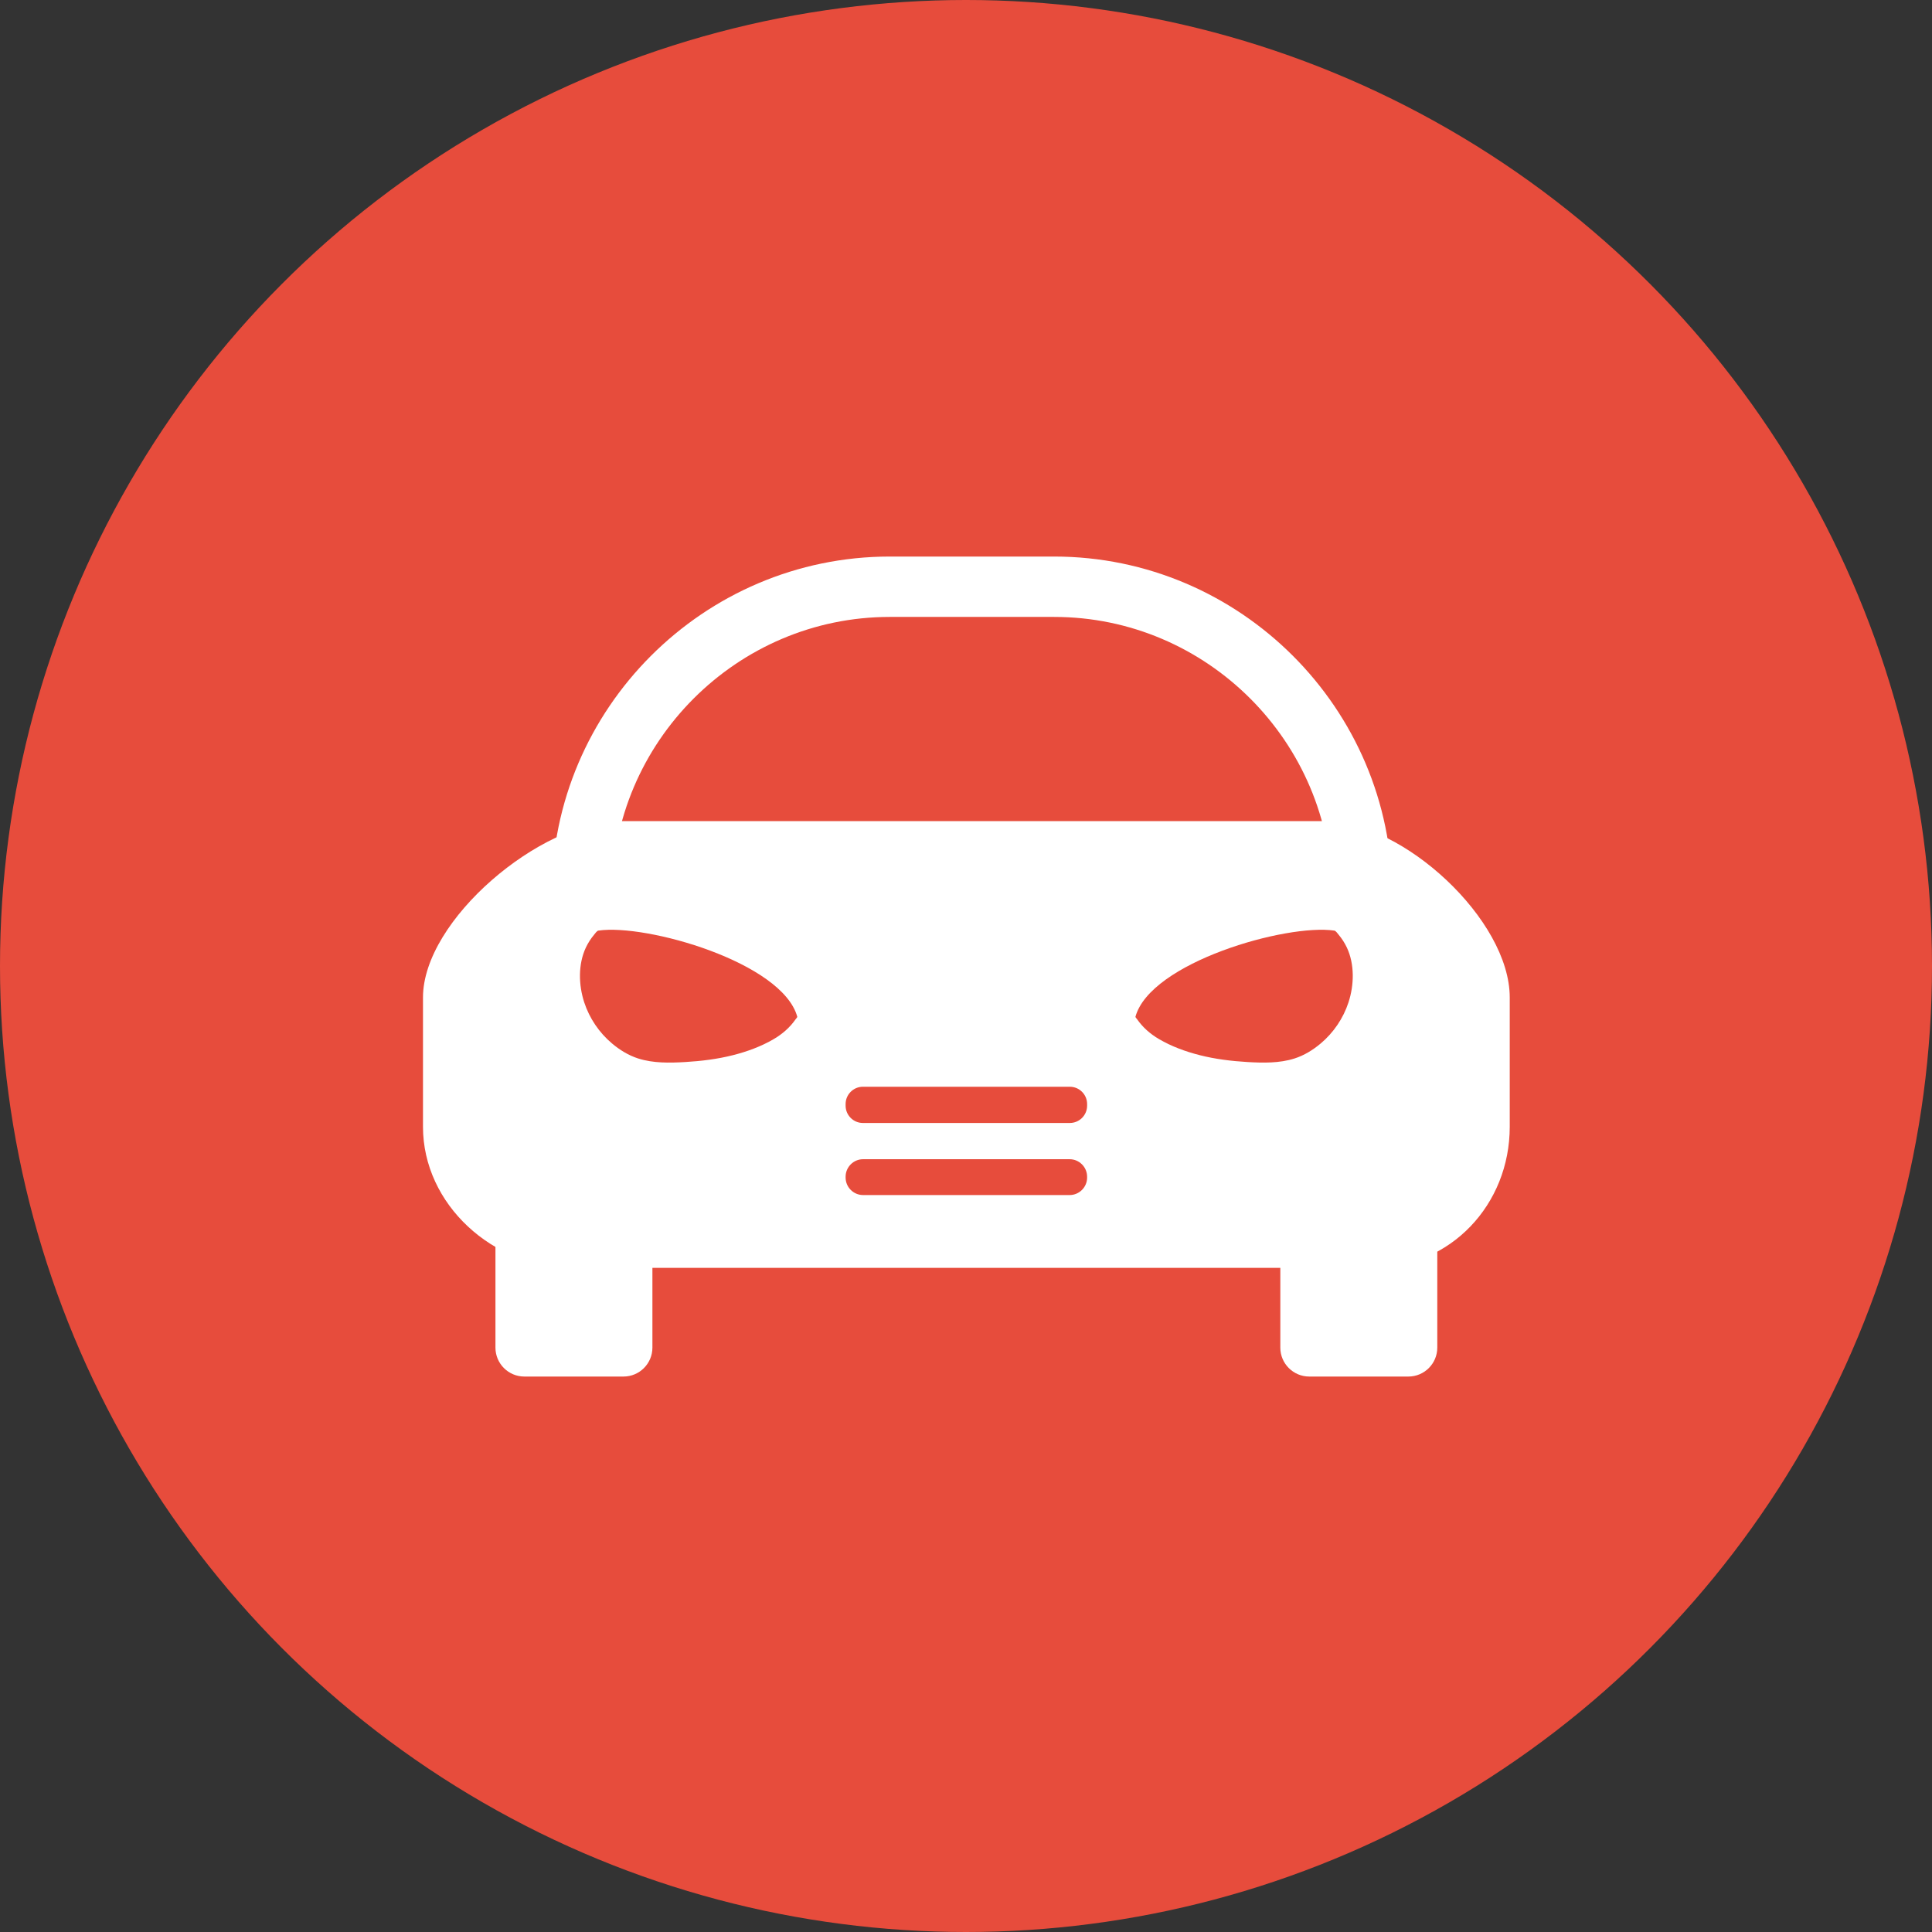 <?xml version="1.0" encoding="utf-8"?>
<!-- Generator: Adobe Illustrator 17.0.2, SVG Export Plug-In . SVG Version: 6.00 Build 0)  -->
<!DOCTYPE svg PUBLIC "-//W3C//DTD SVG 1.1//EN" "http://www.w3.org/Graphics/SVG/1.1/DTD/svg11.dtd">
<svg version="1.1" xmlns="http://www.w3.org/2000/svg" xmlns:xlink="http://www.w3.org/1999/xlink" x="0px" y="0px" width="160px"
	 height="160px" viewBox="0 0 160 160" enable-background="new 0 0 160 160" xml:space="preserve">
<rect x="0" y="0" width="160" height="160" fill="#333333" stroke="none"/>
<g id="Layer_1">
	<g id="Parking">
		<circle fill="#E74C3C" cx="80" cy="80" r="80"/>
		<g>
			<path fill="none" stroke="#FFFFFF" stroke-width="5" stroke-miterlimit="10" d="M112.798,74.092
				c0-14.026-11.475-25.501-25.501-25.501h-13.61c-14.026,0-25.501,11.475-25.501,25.501v0.407C48.186,88.525,59.662,100,73.687,100
				h13.61c14.026,0,25.501-11.475,25.501-25.501V74.092z"/>
		</g>
		<path fill="#FFFFFF" d="M51.314,68c-6.528,0-16.284,8.179-16.284,14.605v10.711c0,6.426,5.8,11.684,12.328,11.684h66.268
			c6.528,0,11.404-5.258,11.404-11.684V82.605c0-6.426-8.832-14.605-15.36-14.605H51.314z"/>
		<g>
			<path fill="#FFFFFF" d="M119.03,111.604c0,1.323-1.073,2.396-2.396,2.396h-8.207c-1.323,0-2.396-1.073-2.396-2.396v-10.207
				c0-1.323,1.073-2.396,2.396-2.396h8.207c1.323,0,2.396,1.073,2.396,2.396V111.604z"/>
		</g>
		<path fill="#E74C3C" d="M110.507,77.069c0.121,0.018,0.282,0.256,0.349,0.336c0.271,0.322,0.503,0.681,0.682,1.06
			c0.656,1.39,0.608,3.111,0.139,4.546c-0.431,1.318-1.237,2.507-2.299,3.402c-0.639,0.539-1.372,0.992-2.174,1.247
			c-1.248,0.397-2.606,0.369-3.899,0.293c-1.328-0.079-2.659-0.242-3.95-0.569c-1.17-0.297-2.33-0.72-3.372-1.331
			c-0.726-0.426-1.333-0.957-1.815-1.645c-0.02-0.028-0.145-0.17-0.137-0.199C95.267,79.697,106.545,76.482,110.507,77.069z"/>
		<path fill="#E74C3C" d="M49.553,77.069c-0.121,0.018-0.282,0.256-0.349,0.336c-0.271,0.322-0.503,0.681-0.682,1.06
			c-0.656,1.39-0.608,3.111-0.139,4.546c0.431,1.318,1.237,2.507,2.299,3.402c0.639,0.539,1.372,0.992,2.174,1.247
			c1.248,0.397,2.606,0.369,3.899,0.293c1.328-0.079,2.659-0.242,3.95-0.569c1.17-0.297,2.33-0.72,3.372-1.331
			c0.726-0.426,1.333-0.957,1.815-1.645c0.02-0.028,0.145-0.17,0.137-0.199C64.793,79.697,53.515,76.482,49.553,77.069z"/>
		<g>
			<g>
				<path fill="#E74C3C" d="M90.03,91.57c0,0.787-0.644,1.43-1.43,1.43H71.46c-0.787,0-1.43-0.644-1.43-1.43v-0.14
					c0-0.787,0.644-1.43,1.43-1.43H88.6c0.787,0,1.43,0.644,1.43,1.43V91.57z"/>
			</g>
			<g>
				<path fill="#E74C3C" d="M90.03,97.521c0,0.797-0.652,1.448-1.448,1.448H71.478c-0.797,0-1.448-0.652-1.448-1.448v-0.072
					c0-0.797,0.652-1.448,1.448-1.448h17.103c0.797,0,1.448,0.652,1.448,1.448V97.521z"/>
			</g>
		</g>
		<g>
			<path fill="#FFFFFF" d="M54.03,111.604c0,1.323-1.073,2.396-2.396,2.396h-8.207c-1.323,0-2.396-1.073-2.396-2.396v-10.207
				c0-1.323,1.073-2.396,2.396-2.396h8.207c1.323,0,2.396,1.073,2.396,2.396V111.604z"/>
		</g>
	</g>
</g>
<g id="Layer_2">
</g>
</svg>
